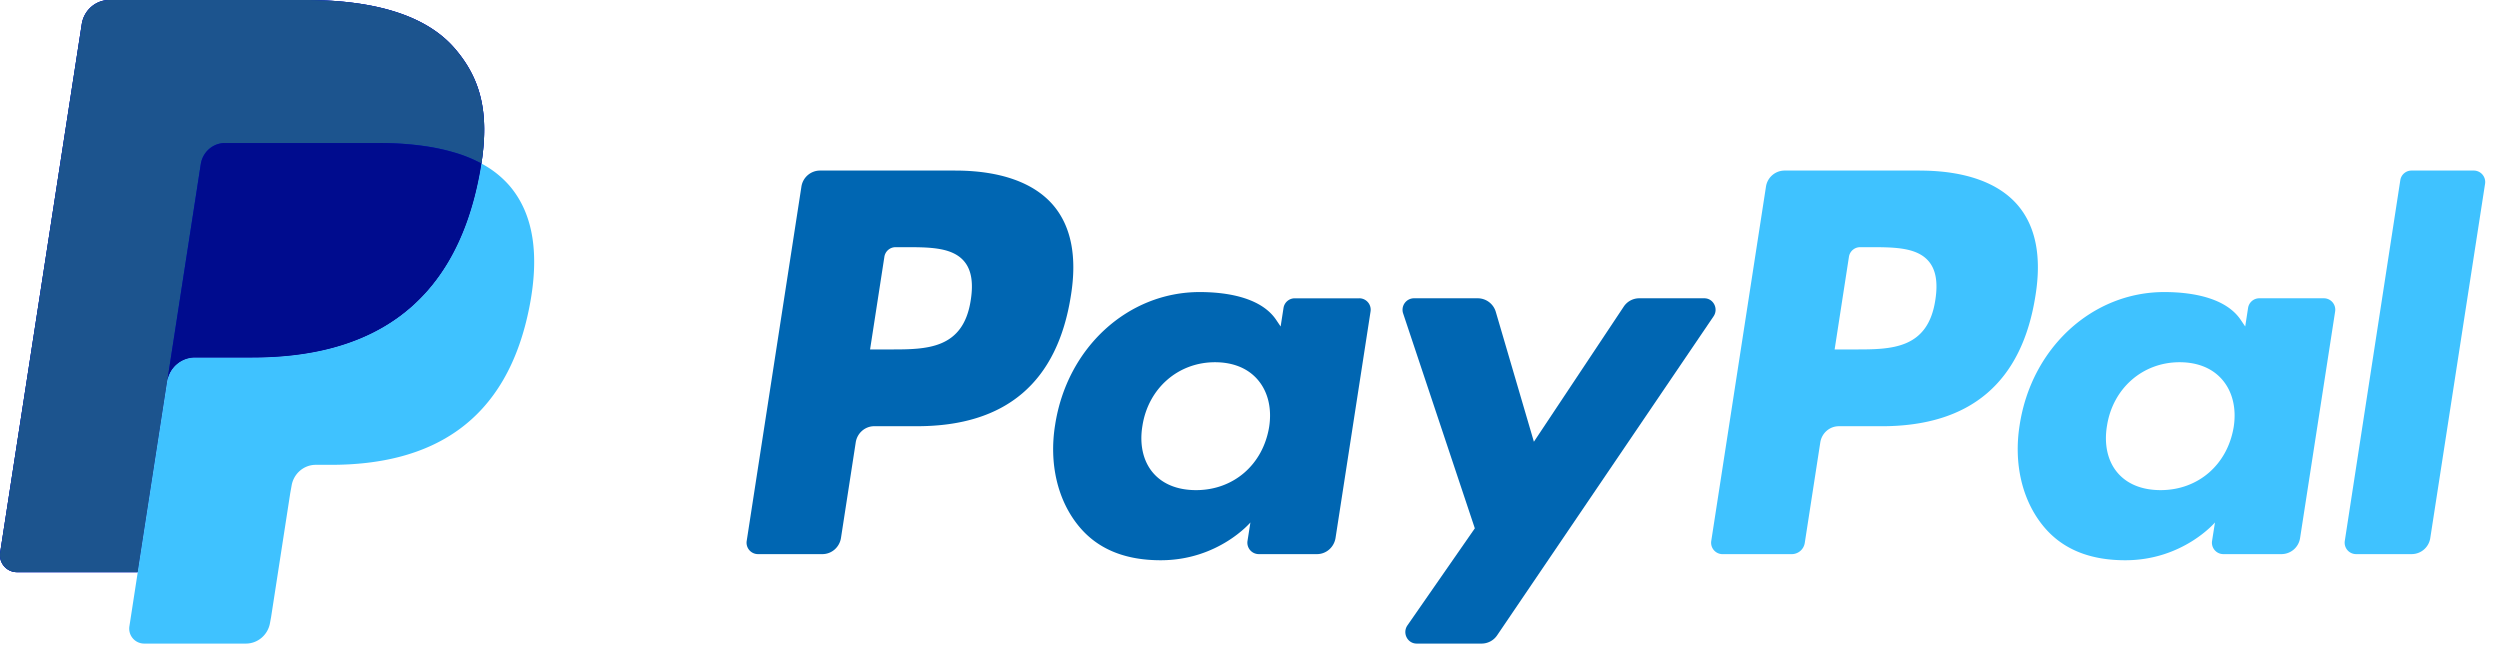 <svg xmlns="http://www.w3.org/2000/svg" viewBox="0 0 102 27"><g fill="none" fill-rule="evenodd"><path fill="#0016C7" d="M18.556 1.98C17.366.595 15.213 0 12.46 0H4.466c-.563 0-1.042.418-1.13.986L.008 22.535a.696.696 0 0 0 .678.81H5.62l1.24-8.026-.04.251a1.15 1.15 0 0 1 1.127-.985h2.345c4.607 0 8.213-1.91 9.266-7.437.032-.163.059-.322.083-.477-.134-.072-.134-.072 0 0 .313-2.042-.002-3.433-1.085-4.691z"/><path fill="#3FC2FF" d="M78.962 12.235c-.301 2.022-1.813 2.022-3.277 2.022h-.832l.583-3.775a.462.462 0 0 1 .455-.397h.381c.997 0 1.937 0 2.422.58.29.346.378.86.268 1.57zm-.636-5.276h-5.518a.77.77 0 0 0-.757.66L69.82 22.066a.466.466 0 0 0 .453.543h2.832a.54.54 0 0 0 .53-.462l.633-4.097c.059-.38.38-.66.757-.66h1.746c3.634 0 5.732-1.796 6.28-5.356.247-1.555.01-2.778-.704-3.635-.784-.941-2.175-1.439-4.021-1.439z"/><path fill="#0066B2" d="M39.608 12.235c-.301 2.022-1.813 2.022-3.277 2.022h-.832l.583-3.775a.462.462 0 0 1 .455-.397h.381c.997 0 1.937 0 2.422.58.29.346.378.86.268 1.57zm-.637-5.276h-5.517a.77.77 0 0 0-.757.66l-2.231 14.446a.466.466 0 0 0 .453.543h2.635c.378 0 .698-.28.758-.66l.602-3.899c.059-.38.38-.66.757-.66h1.746c3.634 0 5.732-1.796 6.28-5.356.247-1.555.01-2.778-.704-3.635-.785-.941-2.175-1.439-4.022-1.439zm12.81 10.462c-.255 1.54-1.454 2.576-2.982 2.576-.766 0-1.38-.252-1.774-.729-.39-.471-.538-1.145-.414-1.893.237-1.529 1.455-2.596 2.96-2.596.75 0 1.36.253 1.762.734.405.485.564 1.161.448 1.908zm3.682-5.25h-2.641a.464.464 0 0 0-.455.396l-.117.754-.184-.273c-.572-.848-1.848-1.132-3.121-1.132-2.919 0-5.412 2.259-5.897 5.427-.253 1.58.105 3.09.984 4.144.805.968 1.956 1.371 3.326 1.371 2.354 0 3.659-1.542 3.659-1.542l-.118.749a.466.466 0 0 0 .454.543h2.38c.377 0 .697-.28.757-.66l1.428-9.236a.466.466 0 0 0-.455-.542z"/><path fill="#3FC2FF" d="M91.135 17.42c-.255 1.542-1.453 2.577-2.982 2.577-.766 0-1.38-.252-1.774-.729-.391-.471-.538-1.145-.414-1.893.237-1.529 1.456-2.596 2.961-2.596.75 0 1.359.253 1.761.734.405.485.564 1.161.448 1.908zm3.683-5.25h-2.642a.464.464 0 0 0-.455.397l-.116.754-.185-.273c-.572-.848-1.847-1.132-3.121-1.132-2.918 0-5.412 2.259-5.897 5.427-.252 1.58.106 3.09.984 4.144.805.968 1.956 1.371 3.327 1.371 2.353 0 3.658-1.542 3.658-1.542l-.118.749a.466.466 0 0 0 .454.543h2.38a.77.77 0 0 0 .757-.66l1.429-9.236a.466.466 0 0 0-.455-.542z"/><path fill="#0066B2" d="M69.536 12.17H66.88a.76.76 0 0 0-.634.344l-3.663 5.509-1.553-5.294a.77.77 0 0 0-.735-.559h-2.61a.469.469 0 0 0-.436.621l2.924 8.765-2.75 3.96c-.215.312.002.742.376.742h2.653a.764.764 0 0 0 .63-.336l8.831-13.015c.211-.312-.006-.737-.377-.737z"/><path fill="#3FC2FF" d="M97.932 7.356l-2.264 14.71a.467.467 0 0 0 .454.542H98.4a.77.77 0 0 0 .756-.66l2.234-14.446a.467.467 0 0 0-.455-.543h-2.548a.462.462 0 0 0-.455.397z"/><path fill="#0016C7" d="M18.556 1.98C17.366.595 15.213 0 12.46 0H4.466c-.563 0-1.042.418-1.13.986L.008 22.535a.696.696 0 0 0 .678.81H5.62l1.24-8.026-.04.251a1.15 1.15 0 0 1 1.127-.985h2.345c4.607 0 8.213-1.91 9.266-7.437.032-.163.059-.322.083-.477-.134-.072-.134-.072 0 0 .313-2.042-.002-3.433-1.085-4.691z"/><path fill="#1C548E" d="M8.191 6.699c.053-.341.268-.621.556-.763a.994.994 0 0 1 .433-.1h6.265c.743 0 1.435.05 2.067.154a8.42 8.42 0 0 1 1.263.308c.31.106.6.23.866.374.313-2.043-.002-3.433-1.085-4.691C17.364.595 15.213 0 12.46 0H4.466c-.563 0-1.042.418-1.13.986L.008 22.536a.695.695 0 0 0 .678.808H5.62l1.24-8.024 1.33-8.621z"/><path fill="#3FC2FF" d="M19.64 6.672c-.024.156-.05.314-.082.477-1.053 5.526-4.66 7.437-9.266 7.437H7.946c-.562 0-1.037.418-1.124.985L5.62 23.344l-.34 2.206a.61.61 0 0 0 .592.708h4.16c.492 0 .911-.365.988-.862l.04-.216.784-5.073.051-.28c.077-.496.496-.862.988-.862h.622c4.03 0 7.185-1.671 8.107-6.505.385-2.02.186-3.707-.832-4.891a3.99 3.99 0 0 0-1.14-.897z"/><path fill="#000C8E" d="M18.537 6.223a7.38 7.38 0 0 0-.497-.13 9.15 9.15 0 0 0-.527-.103 12.803 12.803 0 0 0-2.068-.154H9.18a.968.968 0 0 0-.432.1c-.29.142-.504.42-.556.763l-1.333 8.62-.037.252a1.147 1.147 0 0 1 1.124-.985h2.346c4.607 0 8.213-1.91 9.267-7.437.032-.163.058-.32.082-.477a5.604 5.604 0 0 0-1.104-.45z"/></g></svg>